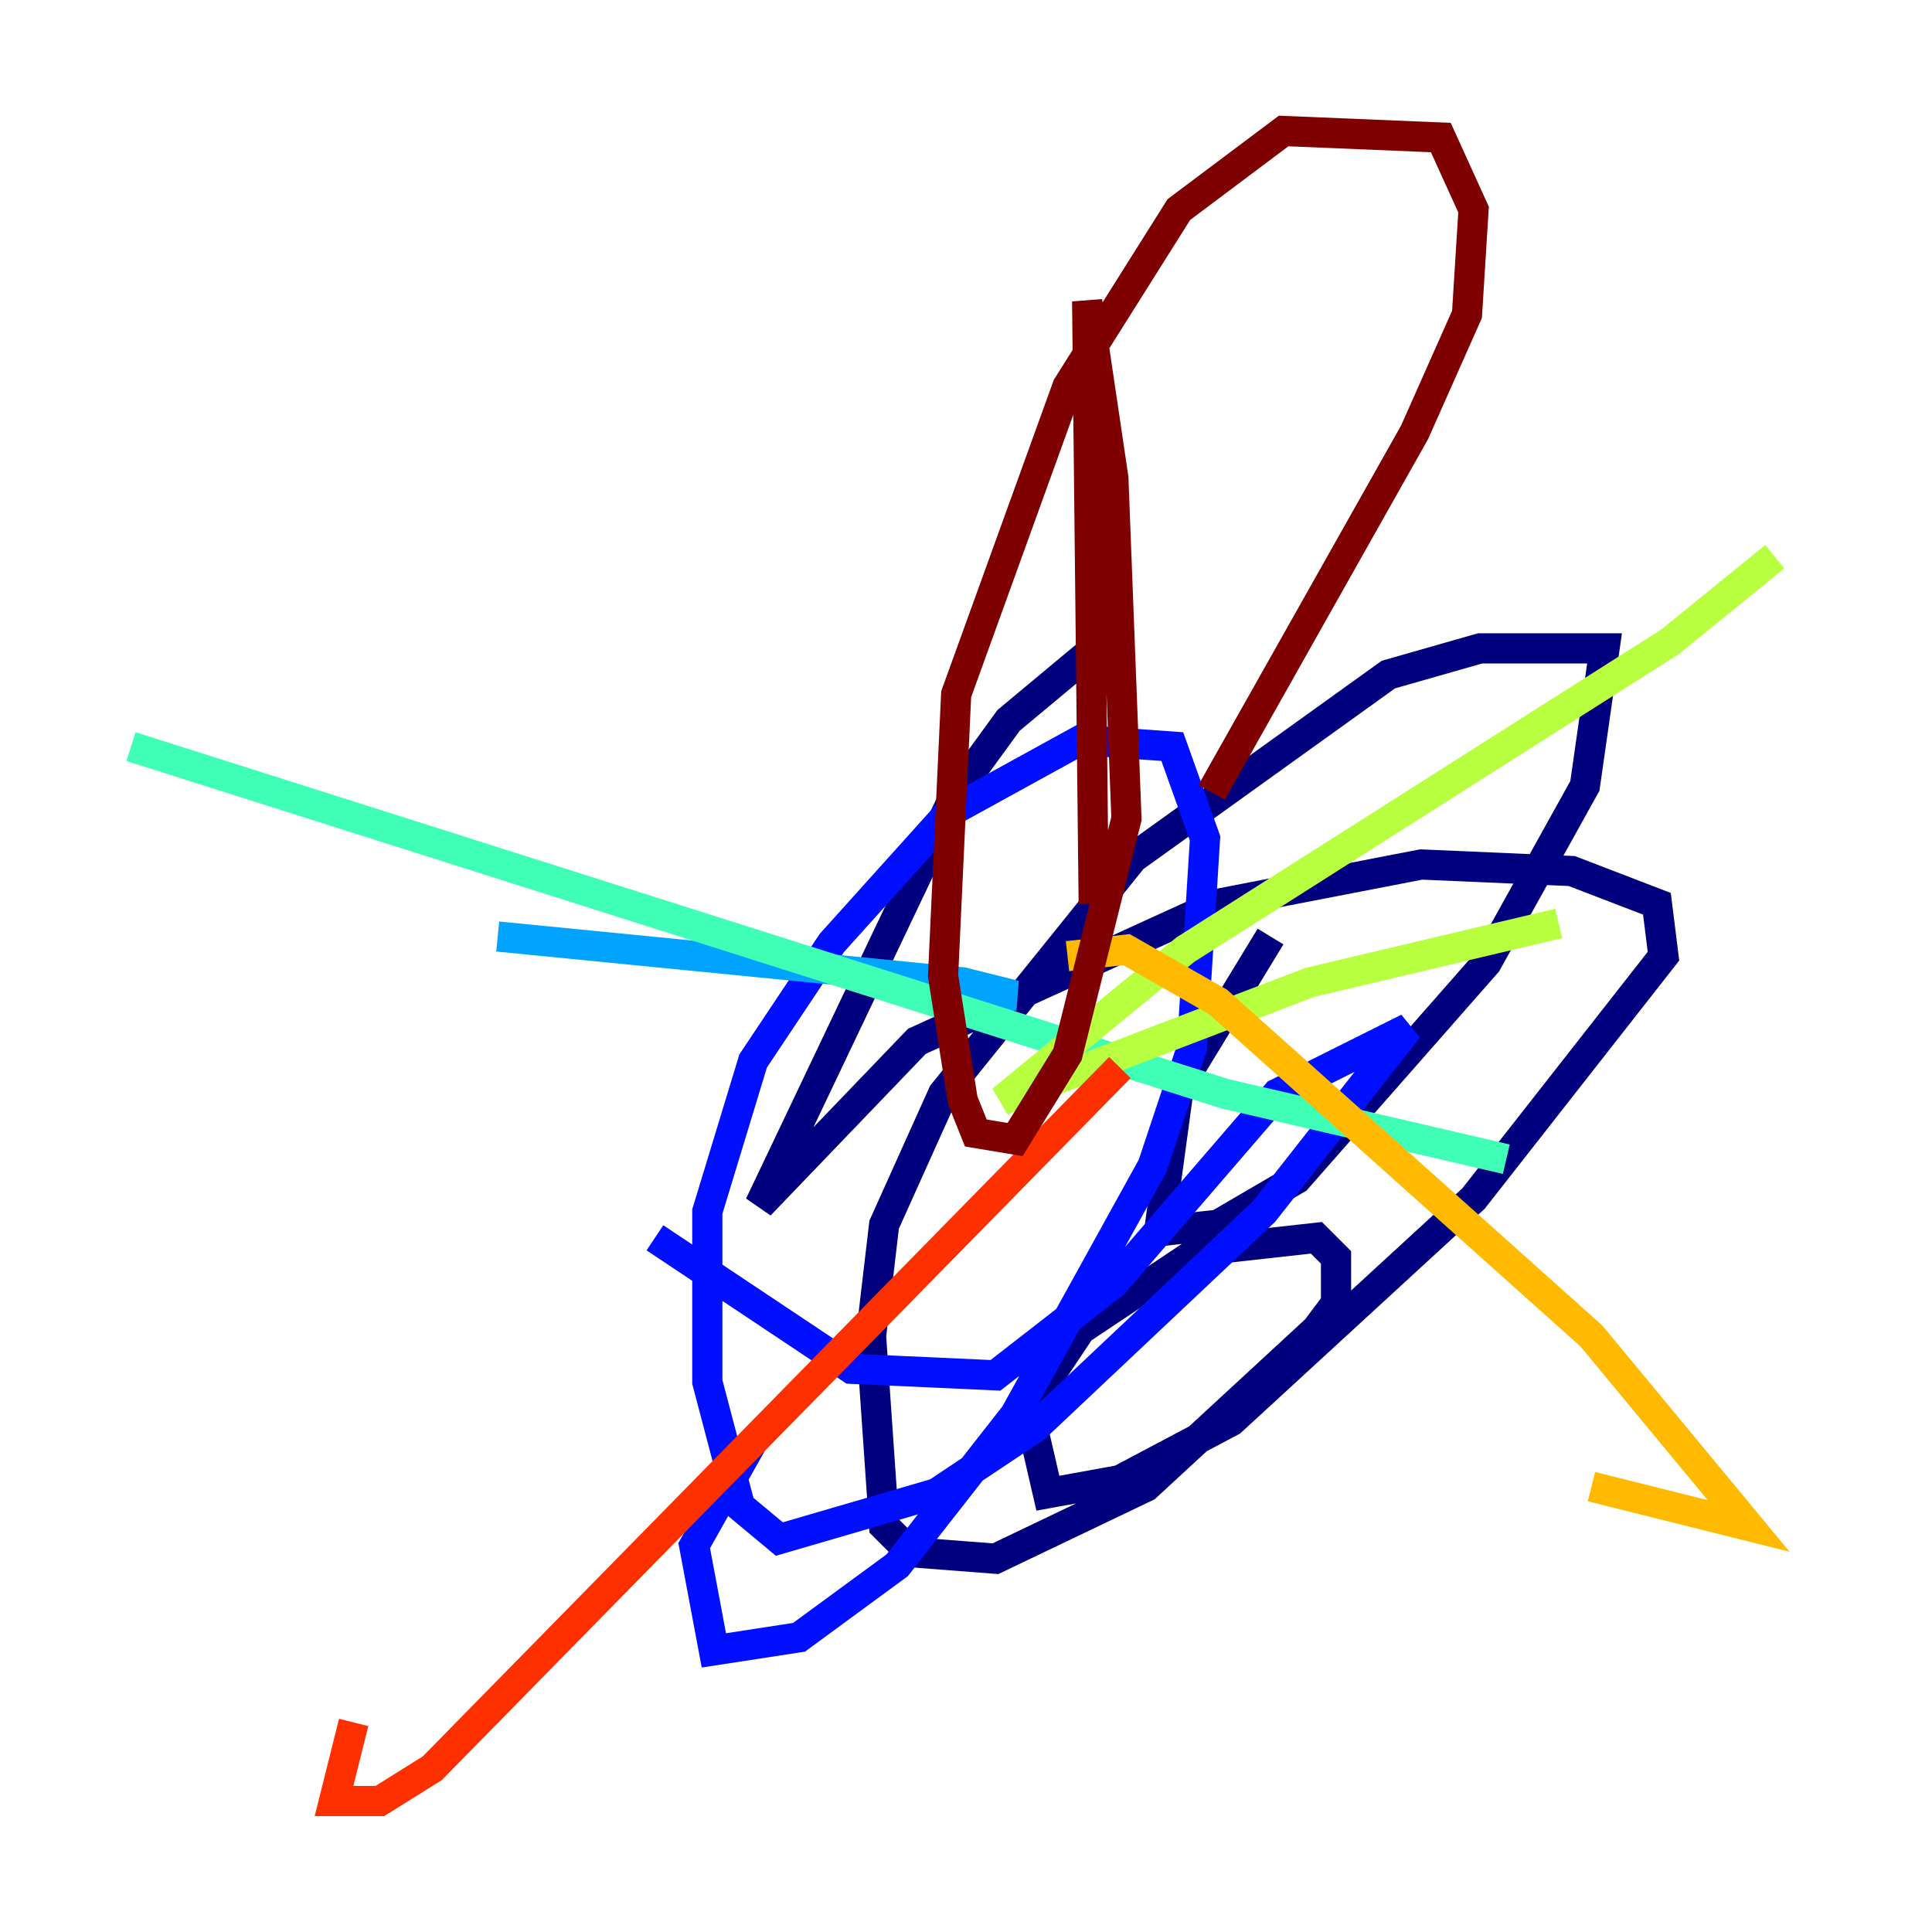 <?xml version="1.0" encoding="utf-8" ?>
<svg baseProfile="tiny" height="128" version="1.2" viewBox="0,0,128,128" width="128" xmlns="http://www.w3.org/2000/svg" xmlns:ev="http://www.w3.org/2001/xml-events" xmlns:xlink="http://www.w3.org/1999/xlink"><defs /><polyline fill="none" points="72.027,43.39 66.82,47.729 63.349,52.502 50.332,79.837 60.746,68.99 80.705,59.878 94.156,57.275 104.136,57.709 109.776,59.878 110.21,63.349 97.627,79.403 81.573,94.156 74.197,98.061 69.424,98.929 68.122,93.288 71.593,88.081 79.403,82.875 87.214,82.007 88.515,83.308 88.515,86.346 87.214,88.081 75.932,98.495 65.953,103.268 60.312,102.834 58.576,101.098 57.709,88.515 58.576,81.139 62.481,72.461 75.064,56.841 91.986,44.691 98.061,42.956 106.305,42.956 105.003,52.068 98.495,63.783 85.912,78.102 80.705,81.139 76.8,81.573 78.102,72.027 84.176,62.047" stroke="#00007f" stroke-width="2" /><polyline fill="none" points="43.39,82.007 56.407,90.685 65.953,91.119 73.763,85.044 84.61,72.461 93.288,68.122 83.742,80.271 68.556,94.59 62.047,98.929 51.634,101.966 49.031,99.797 46.861,91.552 46.861,80.271 49.898,70.291 55.105,62.481 62.915,53.803 71.593,49.031 77.668,49.464 79.837,55.539 78.969,69.424 76.366,77.234 67.254,93.722 59.444,103.702 52.936,108.475 47.295,109.342 45.993,102.4 49.898,95.458" stroke="#0010ff" stroke-width="2" /><polyline fill="none" points="32.976,62.047 63.783,65.085 67.254,65.953 62.481,66.386" stroke="#00a4ff" stroke-width="2" /><polyline fill="none" points="8.678,49.464 81.139,72.461 99.797,76.8" stroke="#3fffb7" stroke-width="2" /><polyline fill="none" points="103.268,61.18 86.78,65.085 66.386,72.895 78.536,62.915 110.644,42.522 117.586,36.881" stroke="#b7ff3f" stroke-width="2" /><polyline fill="none" points="70.725,63.349 74.63,62.915 80.705,66.386 105.437,88.515 115.851,101.098 105.437,98.495" stroke="#ffb900" stroke-width="2" /><polyline fill="none" points="74.197,70.725 28.637,117.153 25.166,119.322 22.129,119.322 23.43,114.115" stroke="#ff3000" stroke-width="2" /><polyline fill="none" points="72.461,59.878 72.027,19.959 73.763,31.675 74.63,54.237 70.725,69.858 67.254,75.498 64.651,75.064 63.783,72.895 62.481,64.651 63.349,45.993 70.725,25.6 78.102,13.885 85.044,8.678 95.458,9.112 97.627,13.885 97.193,20.827 93.722,28.637 80.271,52.502" stroke="#7f0000" stroke-width="2" /></svg>